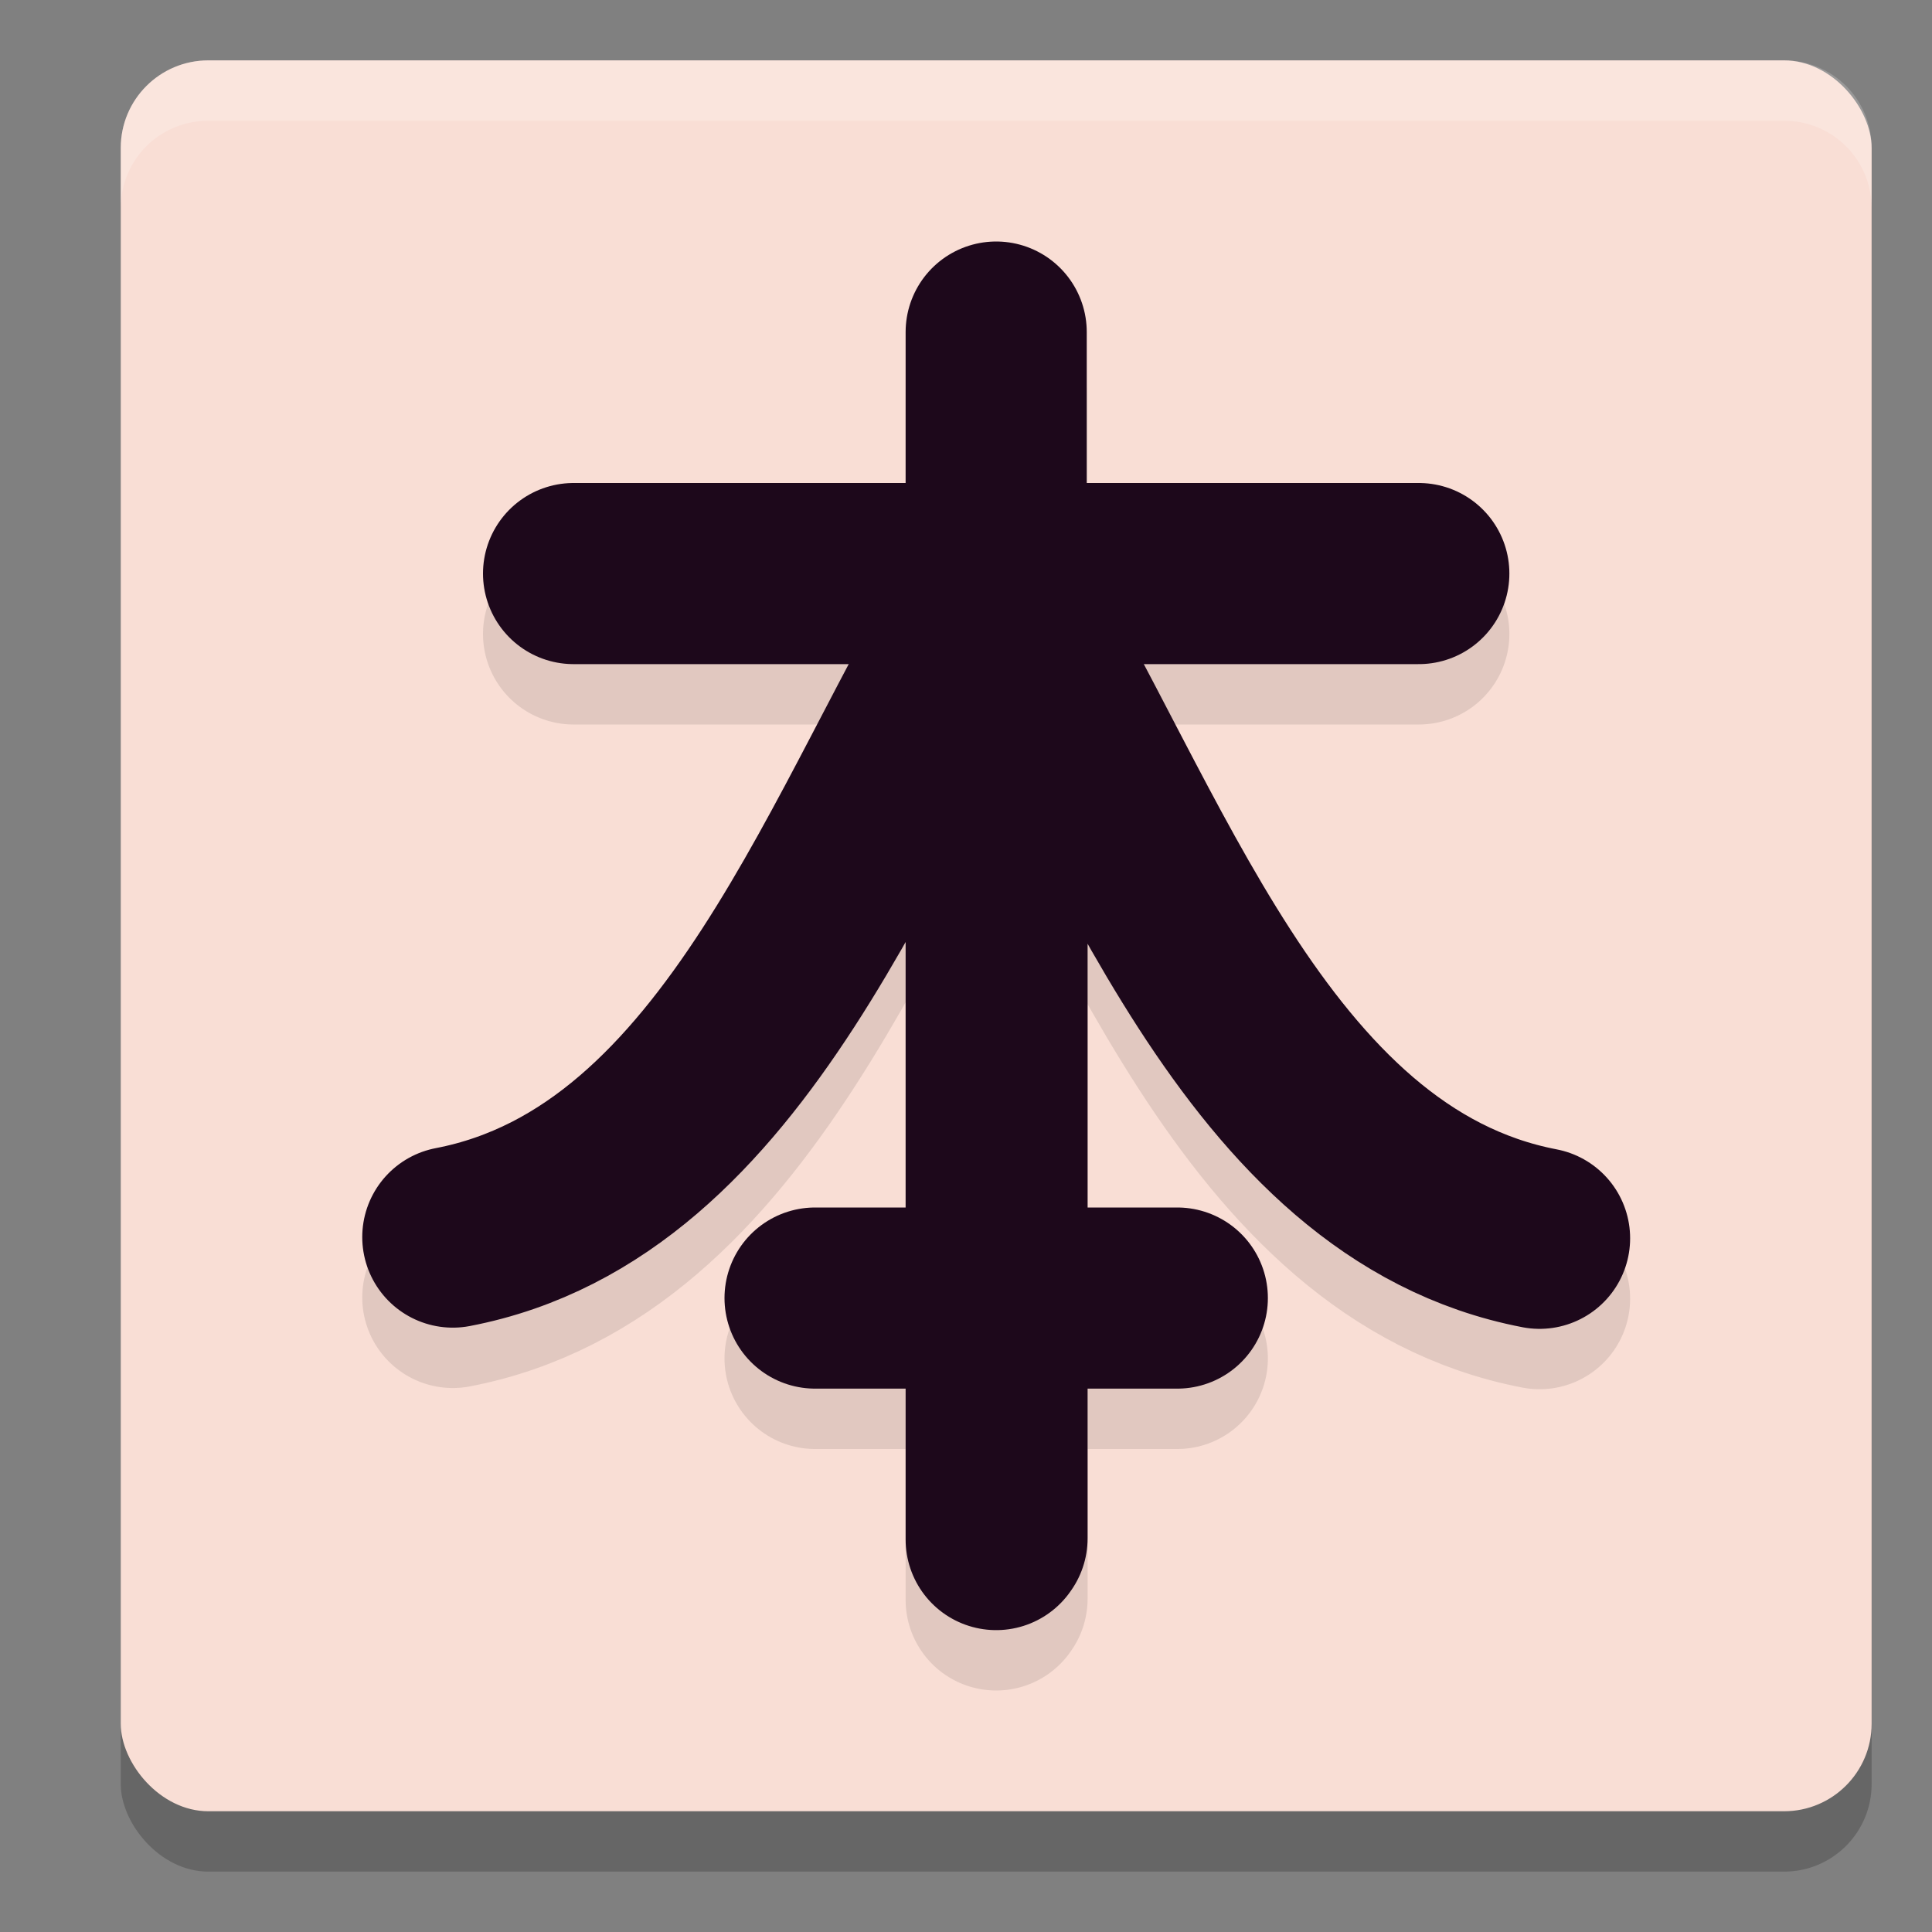 <svg xmlns="http://www.w3.org/2000/svg" width="32" height="32" version="1">
 <rect width="100%" height="100%" fill="#808080" stroke="none"/>
 <rect style="opacity:0.2" width="29" height="29" x="2" y="2" rx="1.45" ry="1.45"/>
 <rect style="fill:#f9ded5" width="29" height="29" x="2" y="1" rx="1.45" ry="1.45"/>
 <path style="opacity:0.1;fill:none;stroke:#000000;stroke-width:3;stroke-linecap:round;stroke-linejoin:round" d="m 16.5,6.5 0,7 M 9.5,10.5 l 14,0 m -10,12 6,0 m -3,4 0,-15.79 c 2.38,3.857 4.264,9.891 9,10.8 m -8.986,4.97 0,-15.79 C 14.134,14.546 12.236,20.58 7.5,21.49"/>
 <path style="fill:none;stroke:#1d081b;stroke-width:3;stroke-linecap:round;stroke-linejoin:round" d="m 16.5,25.5 0,-15.79 C 18.88,13.567 20.764,19.601 25.5,20.51 m -8.986,4.97 0,-15.79 C 14.134,13.547 12.236,19.581 7.5,20.49"/>
 <path style="fill:none;stroke:#1d081b;stroke-width:3;stroke-linecap:round;stroke-linejoin:round" d="m 13.5,21.5 6,0"/>
 <path style="fill:none;stroke:#1d081b;stroke-width:3;stroke-linecap:round;stroke-linejoin:round" d="m 9.5,9.5 14,0"/>
 <path style="fill:none;stroke:#1d081b;stroke-width:3;stroke-linecap:round;stroke-linejoin:round" d="m 16.5,5.5 0,7"/>
 <path style="fill:#ffffff;opacity:0.2" d="M 3.449 1 C 2.646 1 2 1.646 2 2.449 L 2 3.449 C 2 2.646 2.646 2 3.449 2 L 29.551 2 C 30.354 2 31 2.646 31 3.449 L 31 2.449 C 31 1.646 30.354 1 29.551 1 L 3.449 1 z"/>
</svg>
